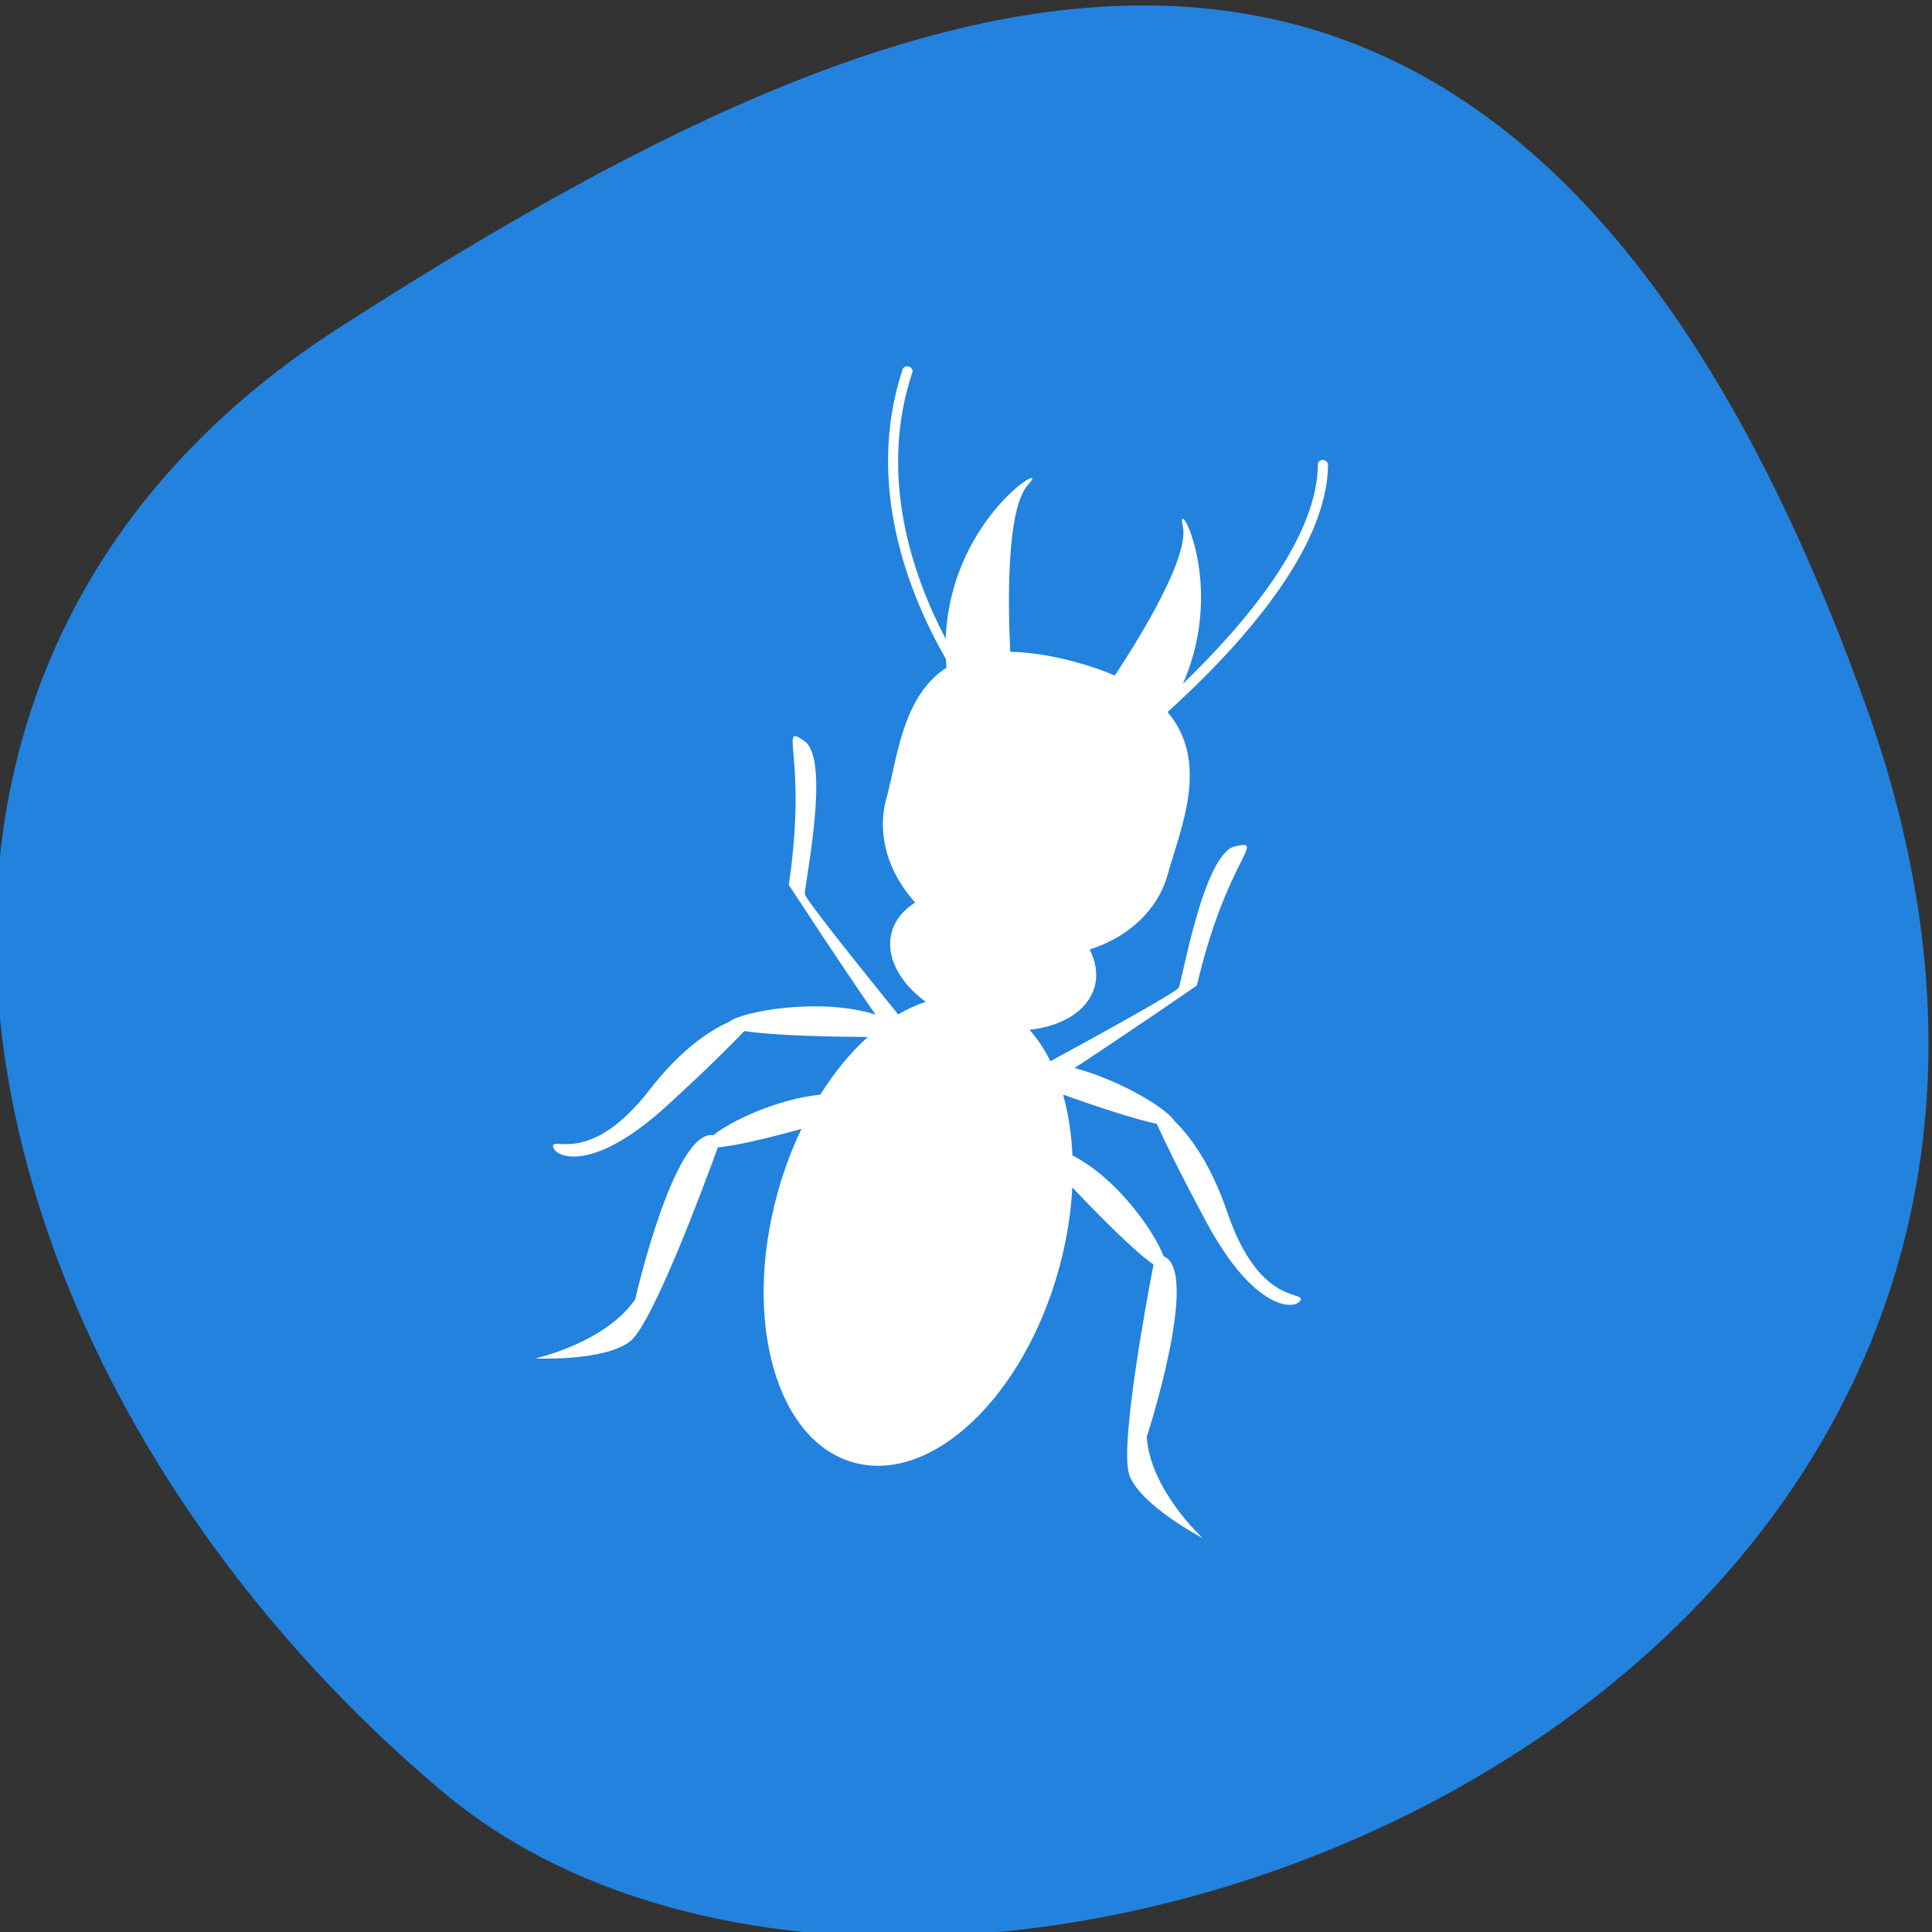 <svg xmlns="http://www.w3.org/2000/svg" xmlns:xlink="http://www.w3.org/1999/xlink" viewBox="0 0 256 256"><rect x="0" y="0" width="256" height="256" fill="#333333" stroke="none"/><defs><path id="0" d="M 0,0 H151.595 V247.797 H0 z"/><clipPath><path d="M 0,64 H64 V128 H0 z"/></clipPath><clipPath id="1"><use xlink:href="#0"/></clipPath><clipPath><use xlink:href="#0"/></clipPath></defs><g fill="#2382de" color="#000"><path d="m -1360.14 1641.33 c 46.11 -98.28 -119.59 -146.07 -181.85 -106.06 -62.25 40.01 -83.52 108.58 -13.01 143.08 70.51 34.501 148.75 61.26 194.86 -37.03 z" transform="matrix(1.037 0 0 -1.357 1657.71 2320.79)"/></g><g transform="matrix(0.643 0.173 -0.155 0.562 103.66 41.657)" fill="#fff"><path d="m 132.92 170.87 c -5.728 -9.67 -11.17 -14.565 -15.12 -17.06 -1.944 -2.126 -12.188 -5.67 -21.872 -5.656 7.984 -10.251 19.11 -25.334 19.11 -25.334 -0.989 -29.964 5.731 -36.2 0 -32.825 -5.73 3.372 -3.035 32.702 -3.377 34.389 -0.228 1.132 -12.601 14.826 -20.714 23.71 -1.758 -2.269 -3.654 -4.171 -5.66 -5.675 6.1 -2.707 10.195 -7.645 10.195 -13.303 0 -2.876 -1.074 -5.561 -2.913 -7.87 6.697 -4.941 11 -12.56 11 -21.13 0 -10.624 2.264 -27.02 -8.578 -35.542 0.022 -0.083 0.048 -0.169 0.069 -0.253 9.675 -17.327 22.07 -44.48 17.581 -63.54 -0.127 -0.545 -0.673 -0.895 -1.216 -0.752 -0.543 0.126 -0.882 0.671 -0.752 1.214 3.822 16.238 -5.479 39.26 -14.28 56.19 3.194 -24.821 -11.65 -41.612 -8.386 -34.671 2.937 6.239 -2.114 26.324 -5.107 36.873 -2.474 -0.417 -5.236 -0.644 -8.324 -0.644 -5.187 0 -9.454 0.586 -12.994 1.612 c -2.942 -10.239 -8.41 -31.406 -5.382 -37.841 3.445 -7.321 -13.254 11.759 -7.688 38.811 -9.906 -12.171 -21.588 -31.912 -20.503 -56.53 0.025 -0.559 -0.408 -1.031 -0.965 -1.055 c -0.544 -0.059 -1.03 0.407 -1.055 0.964 -1.21 27.461 13.06 48.981 23.617 61.02 0.181 0.621 0.373 1.243 0.578 1.87 -7.01 8.989 -4.603 22.882 -4.603 32.27 0 8.567 4.309 16.186 11.01 21.13 -1.84 2.309 -2.914 4.994 -2.914 7.87 0 5.658 4.097 10.596 10.197 13.303 -1.615 1.21 -3.158 2.679 -4.615 4.391 -9.269 -7.637 -23.865 -19.789 -24.26 -20.894 -0.575 -1.623 -2.037 -31.04 -8.186 -33.571 -6.148 -2.531 1.383 2.695 4.624 32.5 0 0 14.12 14.352 23.495 23.353 -11.386 -0.642 -25.804 7.14 -27.706 10.228 -3.41 3.188 -7.839 9.02 -11.65 19.59 -7.416 20.566 -16.52 15.845 -15.509 18.206 1.012 2.36 9.102 3.369 19.554 -15.51 5.729 -10.346 9.117 -17.13 11.02 -21.17 5.628 -0.678 16.364 -3.694 23.986 -5.979 -2.469 4.416 -4.526 9.638 -6.05 15.448 -8.154 3.598 -15.745 11.07 -18.367 15.211 -7.906 1 -6.32 40.653 -6.32 40.653 -3.493 11.462 -16.07 18.882 -16.07 18.882 0 0 13.486 -3.372 17.359 -9.441 3.365 -5.271 5.919 -38.923 6.534 -47.69 3.333 -1.331 9.338 -5.118 15.06 -8.981 -0.775 4.922 -1.197 10.132 -1.197 15.529 0 30.16 12.981 54.617 28.995 54.617 16.01 0 28.993 -24.452 28.993 -54.617 0 -6.56 -0.615 -12.847 -1.74 -18.672 6.809 4.732 15.403 10.428 19.653 12.12 0.614 8.768 3.168 42.42 6.533 47.69 3.874 6.069 17.358 9.441 17.358 9.441 0 0 -12.572 -7.42 -16.06 -18.882 0 0 1.585 -39.651 -6.32 -40.653 -3.098 -4.887 -13.13 -14.437 -22.825 -16.736 -1.339 -4.725 -3.036 -9.04 -5.02 -12.807 7.05 0.642 15.01 1.179 19.507 0.869 2.625 3.606 7.224 9.634 14.791 18.724 13.809 16.584 21.567 14.07 22.12 11.567 0.551 -2.511 -7.505 3.834 -18.648 -14.976" clip-path="url(#1)"/></g></svg>